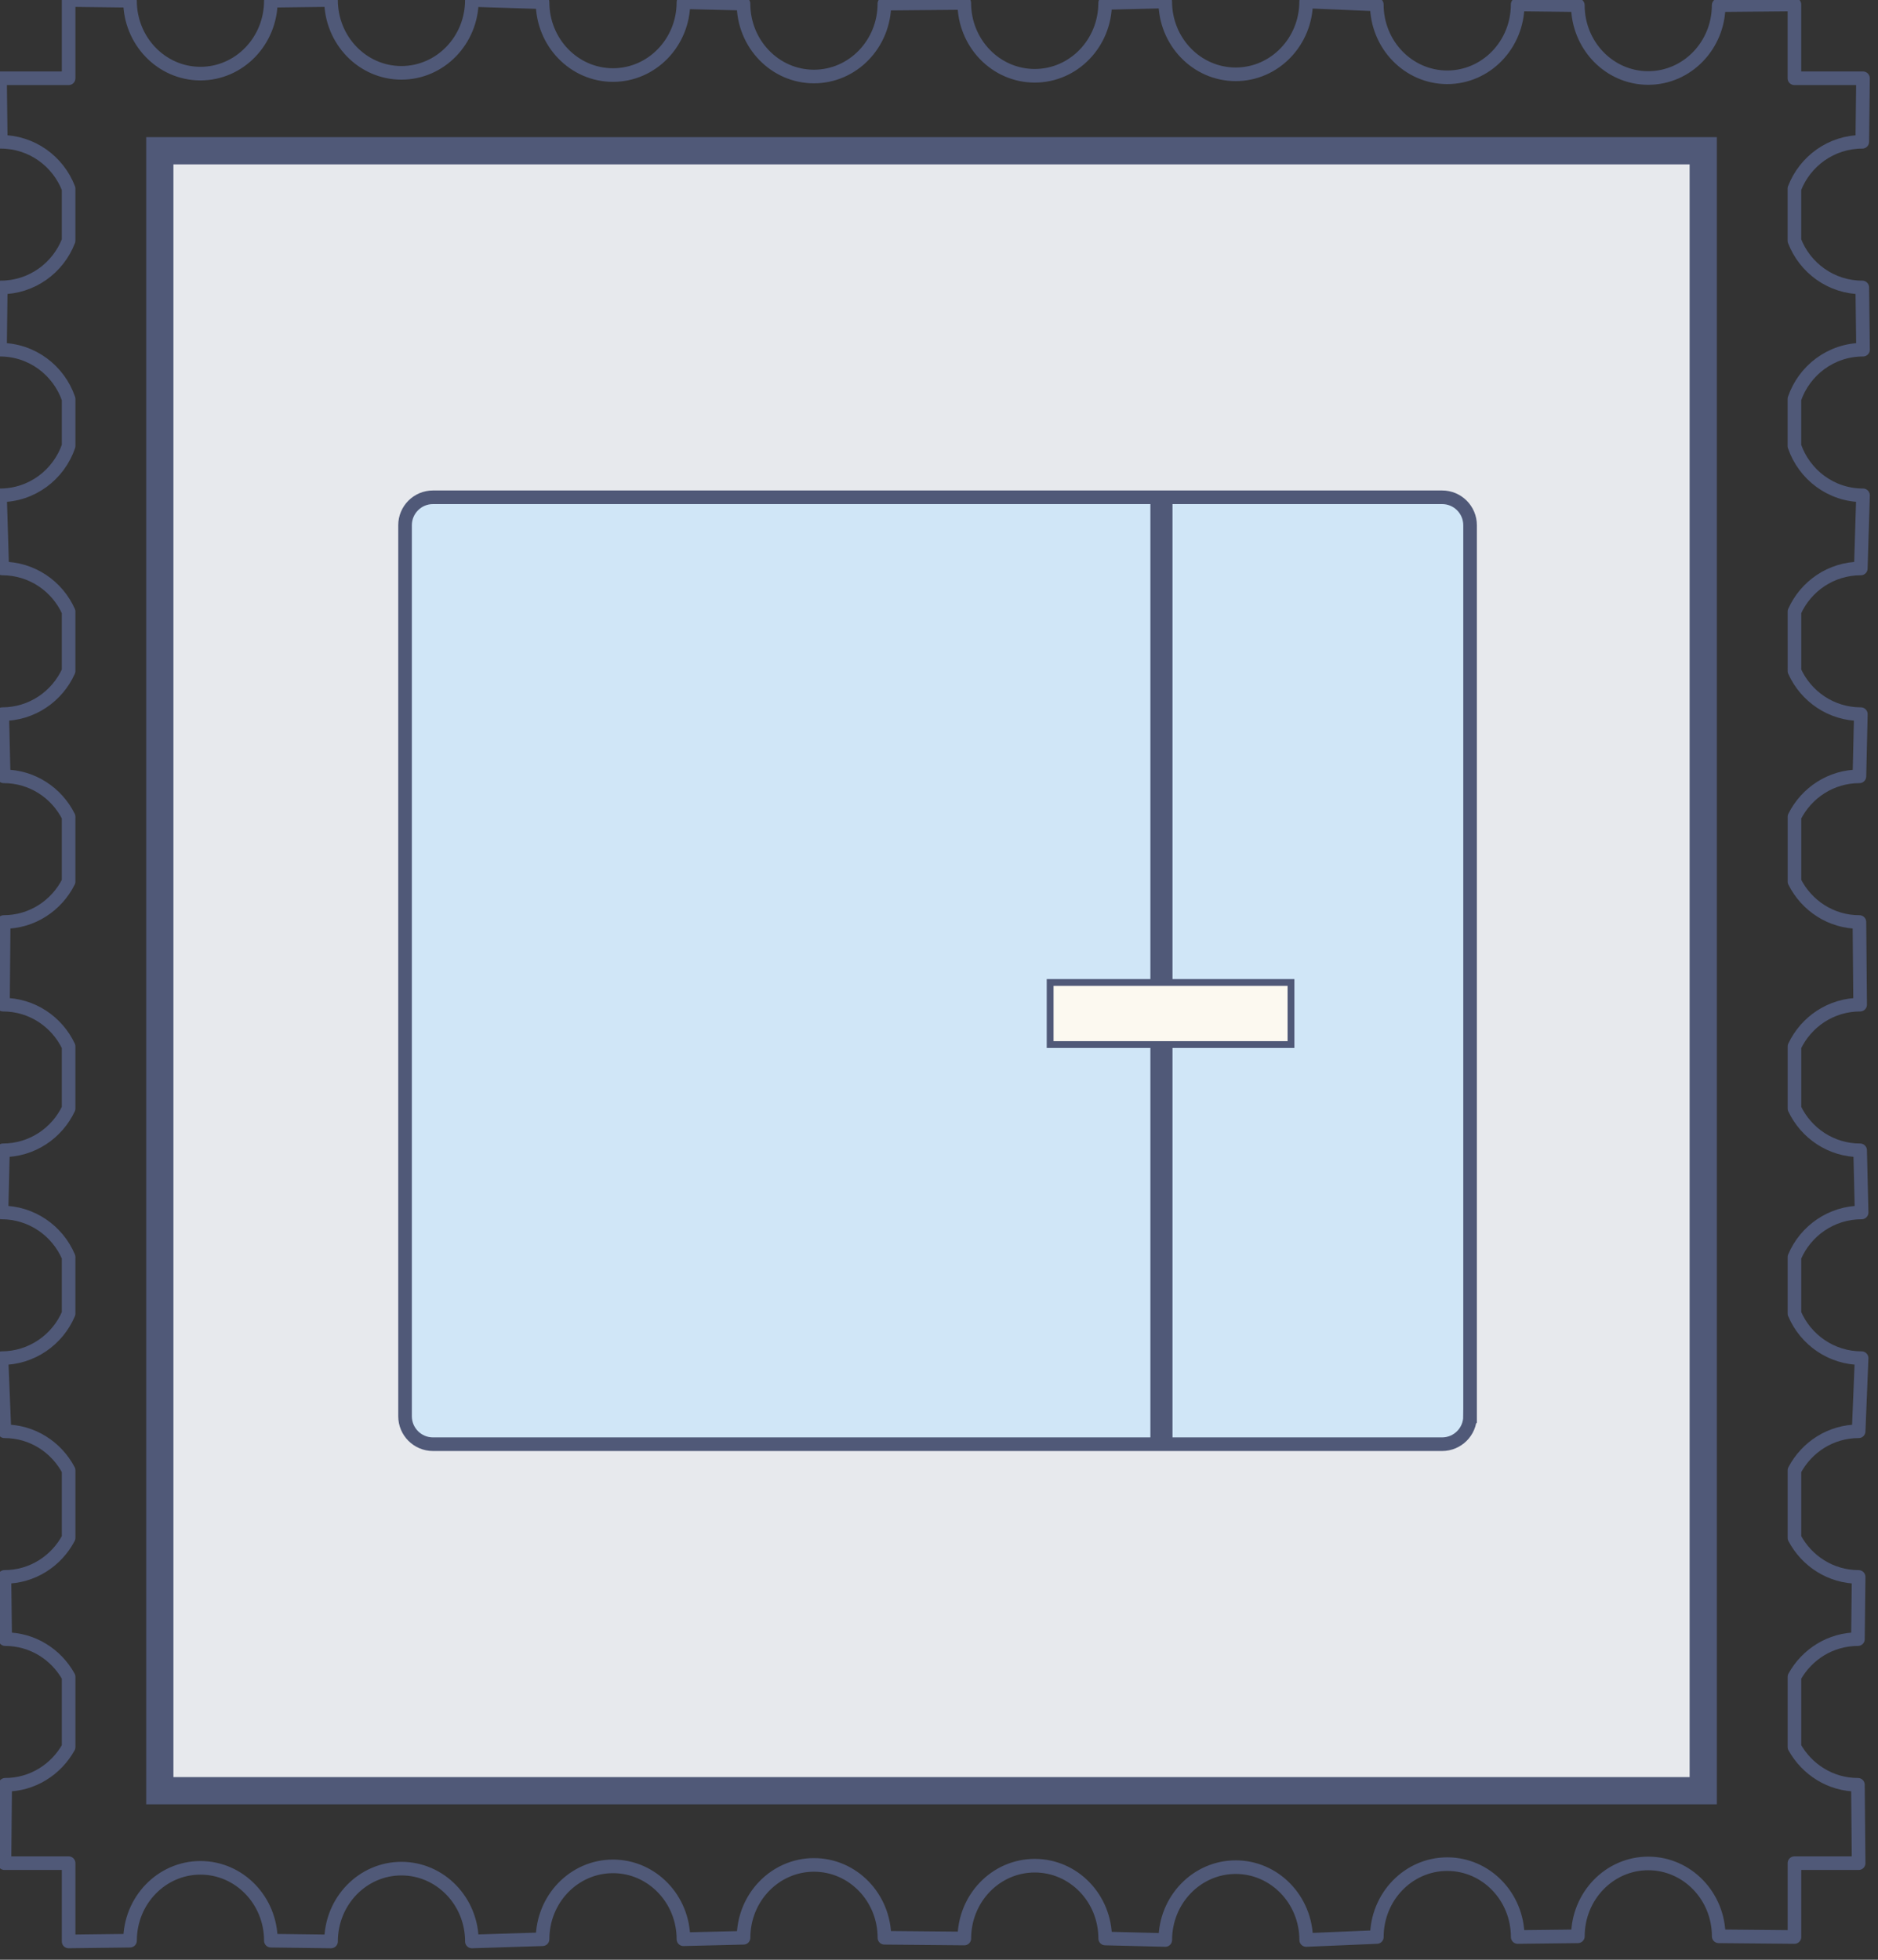 <?xml version="1.0" encoding="utf-8"?>
<!-- Generator: Adobe Illustrator 15.1.0, SVG Export Plug-In . SVG Version: 6.00 Build 0)  -->
<!DOCTYPE svg PUBLIC "-//W3C//DTD SVG 1.1//EN" "http://www.w3.org/Graphics/SVG/1.1/DTD/svg11.dtd">
<svg version="1.1" id="Capa_1" xmlns="http://www.w3.org/2000/svg" xmlns:xlink="http://www.w3.org/1999/xlink" x="0px" y="0px"
	 width="138px" height="144px" viewBox="0 0 138 144" enable-background="new 0 0 138 144" xml:space="preserve">
<rect x="0" y="0" width="138" height="144" fill="#333333" stroke="none"/>
<g>
	<g>
		<g>
			<defs>
				<rect id="SVGID_1_" x="11.743" y="11.077" width="113.415" height="120.501"/>
			</defs>
			<clipPath id="SVGID_2_">
				<use xlink:href="#SVGID_1_"  overflow="visible"/>
			</clipPath>
		</g>
		<path fill="none" stroke="#505978" stroke-linecap="round" stroke-linejoin="round" stroke-miterlimit="10" d="M136.736,41.77
			l0.164-5.374c-2.35,0-4.322-1.521-5.043-3.625v-3.454c0.721-2.102,2.693-3.623,5.043-3.623l-0.055-4.573
			c-2.281,0-4.217-1.431-4.988-3.439v-3.82c0.771-2.011,2.707-3.443,4.988-3.443l0.053-4.667h-5.041V0.327l-5.566,0.052
			c0,2.956-2.318,5.352-5.178,5.352c-2.855,0-5.17-2.396-5.17-5.352l-4.422-0.054c0,2.956-2.314,5.354-5.174,5.354
			s-5.176-2.398-5.176-5.354l-5.193-0.217c0,2.955-2.32,5.352-5.176,5.352c-2.859,0-5.178-2.397-5.178-5.352l-4.416,0.108
			c0,2.955-2.314,5.352-5.174,5.352c-2.861,0-5.176-2.397-5.176-5.352l-5.872,0.052c0,2.958-2.317,5.354-5.176,5.354
			s-5.176-2.396-5.176-5.354L50.22,0.164c0,2.957-2.317,5.35-5.176,5.35c-2.857,0-5.176-2.394-5.176-5.35L34.674,0
			c0,2.956-2.317,5.352-5.179,5.352c-2.854,0-5.17-2.396-5.17-5.352l-4.422,0.056c0,2.955-2.314,5.353-5.173,5.353
			c-2.858,0-5.176-2.398-5.176-5.353L5.042,0.002v5.75h-5.04l0.054,4.667c2.279,0,4.214,1.433,4.985,3.44v3.824
			c-0.771,2.007-2.706,3.438-4.985,3.438L0,25.694c2.349,0,4.32,1.521,5.042,3.621v3.456C4.32,34.875,2.349,36.396,0,36.396
			l0.164,5.374c2.178,0,4.042,1.303,4.878,3.171v4.364c-0.836,1.864-2.7,3.169-4.878,3.169l0.106,4.569
			c2.097,0,3.894,1.214,4.772,2.97v4.762c-0.878,1.756-2.675,2.972-4.772,2.972l-0.053,6.072c2.138,0,3.967,1.26,4.825,3.072v4.559
			c-0.858,1.811-2.688,3.072-4.825,3.072l-0.108,4.566c2.218,0,4.122,1.354,4.933,3.279v4.15c-0.811,1.924-2.715,3.277-4.933,3.277
			l0.217,5.373c2.056,0,3.819,1.168,4.716,2.869v4.965c-0.897,1.699-2.66,2.867-4.716,2.867l0.054,4.572
			c2.015,0,3.749,1.125,4.662,2.77v5.16c-0.913,1.645-2.647,2.773-4.662,2.773l-0.052,5.758h4.714v5.752l4.513-0.055
			c0-2.957,2.318-5.354,5.176-5.354c2.858,0,5.173,2.396,5.173,5.354l4.422,0.057c0-2.957,2.316-5.352,5.17-5.352
			c2.862,0,5.179,2.395,5.179,5.352l5.193-0.164c0-2.959,2.319-5.354,5.176-5.354c2.859,0,5.176,2.395,5.176,5.354l4.417-0.107
			c0-2.955,2.317-5.354,5.176-5.354s5.176,2.398,5.176,5.354l5.872,0.053c0-2.955,2.314-5.35,5.176-5.35
			c2.859,0,5.174,2.395,5.174,5.35l4.416,0.109c0-2.953,2.318-5.352,5.178-5.352c2.855,0,5.176,2.398,5.176,5.352l5.193-0.219
			c0-2.955,2.316-5.354,5.176-5.354s5.174,2.398,5.174,5.354l4.422-0.051c0-2.957,2.314-5.354,5.17-5.354
			c2.859,0,5.178,2.396,5.178,5.354l5.566,0.051v-5.426h4.717l-0.053-5.758c-2.016,0-3.75-1.129-4.664-2.775v-5.156
			c0.914-1.646,2.648-2.771,4.664-2.771l0.053-4.572c-2.055,0-3.818-1.17-4.717-2.867v-4.965c0.898-1.699,2.662-2.869,4.717-2.869
			l0.219-5.373c-2.221,0-4.123-1.354-4.936-3.279v-4.146c0.812-1.928,2.715-3.281,4.936-3.281l-0.109-4.566
			c-2.137,0-3.969-1.262-4.826-3.072v-4.559c0.857-1.812,2.689-3.072,4.826-3.072l-0.053-6.072c-2.098,0-3.895-1.216-4.773-2.973
			v-4.759c0.879-1.755,2.676-2.972,4.773-2.972l0.105-4.569c-2.18,0-4.043-1.305-4.879-3.171V44.94
			C132.693,43.074,134.557,41.77,136.736,41.77z"/>
		
			<rect x="11.743" y="11.077" fill="#E7E9ED" stroke="#505978" stroke-width="2" stroke-miterlimit="10" width="113.415" height="120.501"/>
	</g>
	<g>
		<path fill="#D0E6F7" stroke="#505978" stroke-miterlimit="10" d="M108.023,104.064c0,1.133-0.92,2.053-2.053,2.053H31.817
			c-1.134,0-2.053-0.92-2.053-2.053V38.592c0-1.133,0.918-2.053,2.053-2.053h74.154c1.133,0,2.053,0.919,2.053,2.053V104.064z"/>
		
			<line fill="none" stroke="#505978" stroke-width="1.625" stroke-miterlimit="10" x1="85.346" y1="36.539" x2="85.346" y2="106.117"/>
		
			<rect x="77.166" y="72.192" fill="#FCF9F0" stroke="#505978" stroke-width="0.5" stroke-miterlimit="10" width="17.699" height="4.56"/>
	</g>
</g>
</svg>
